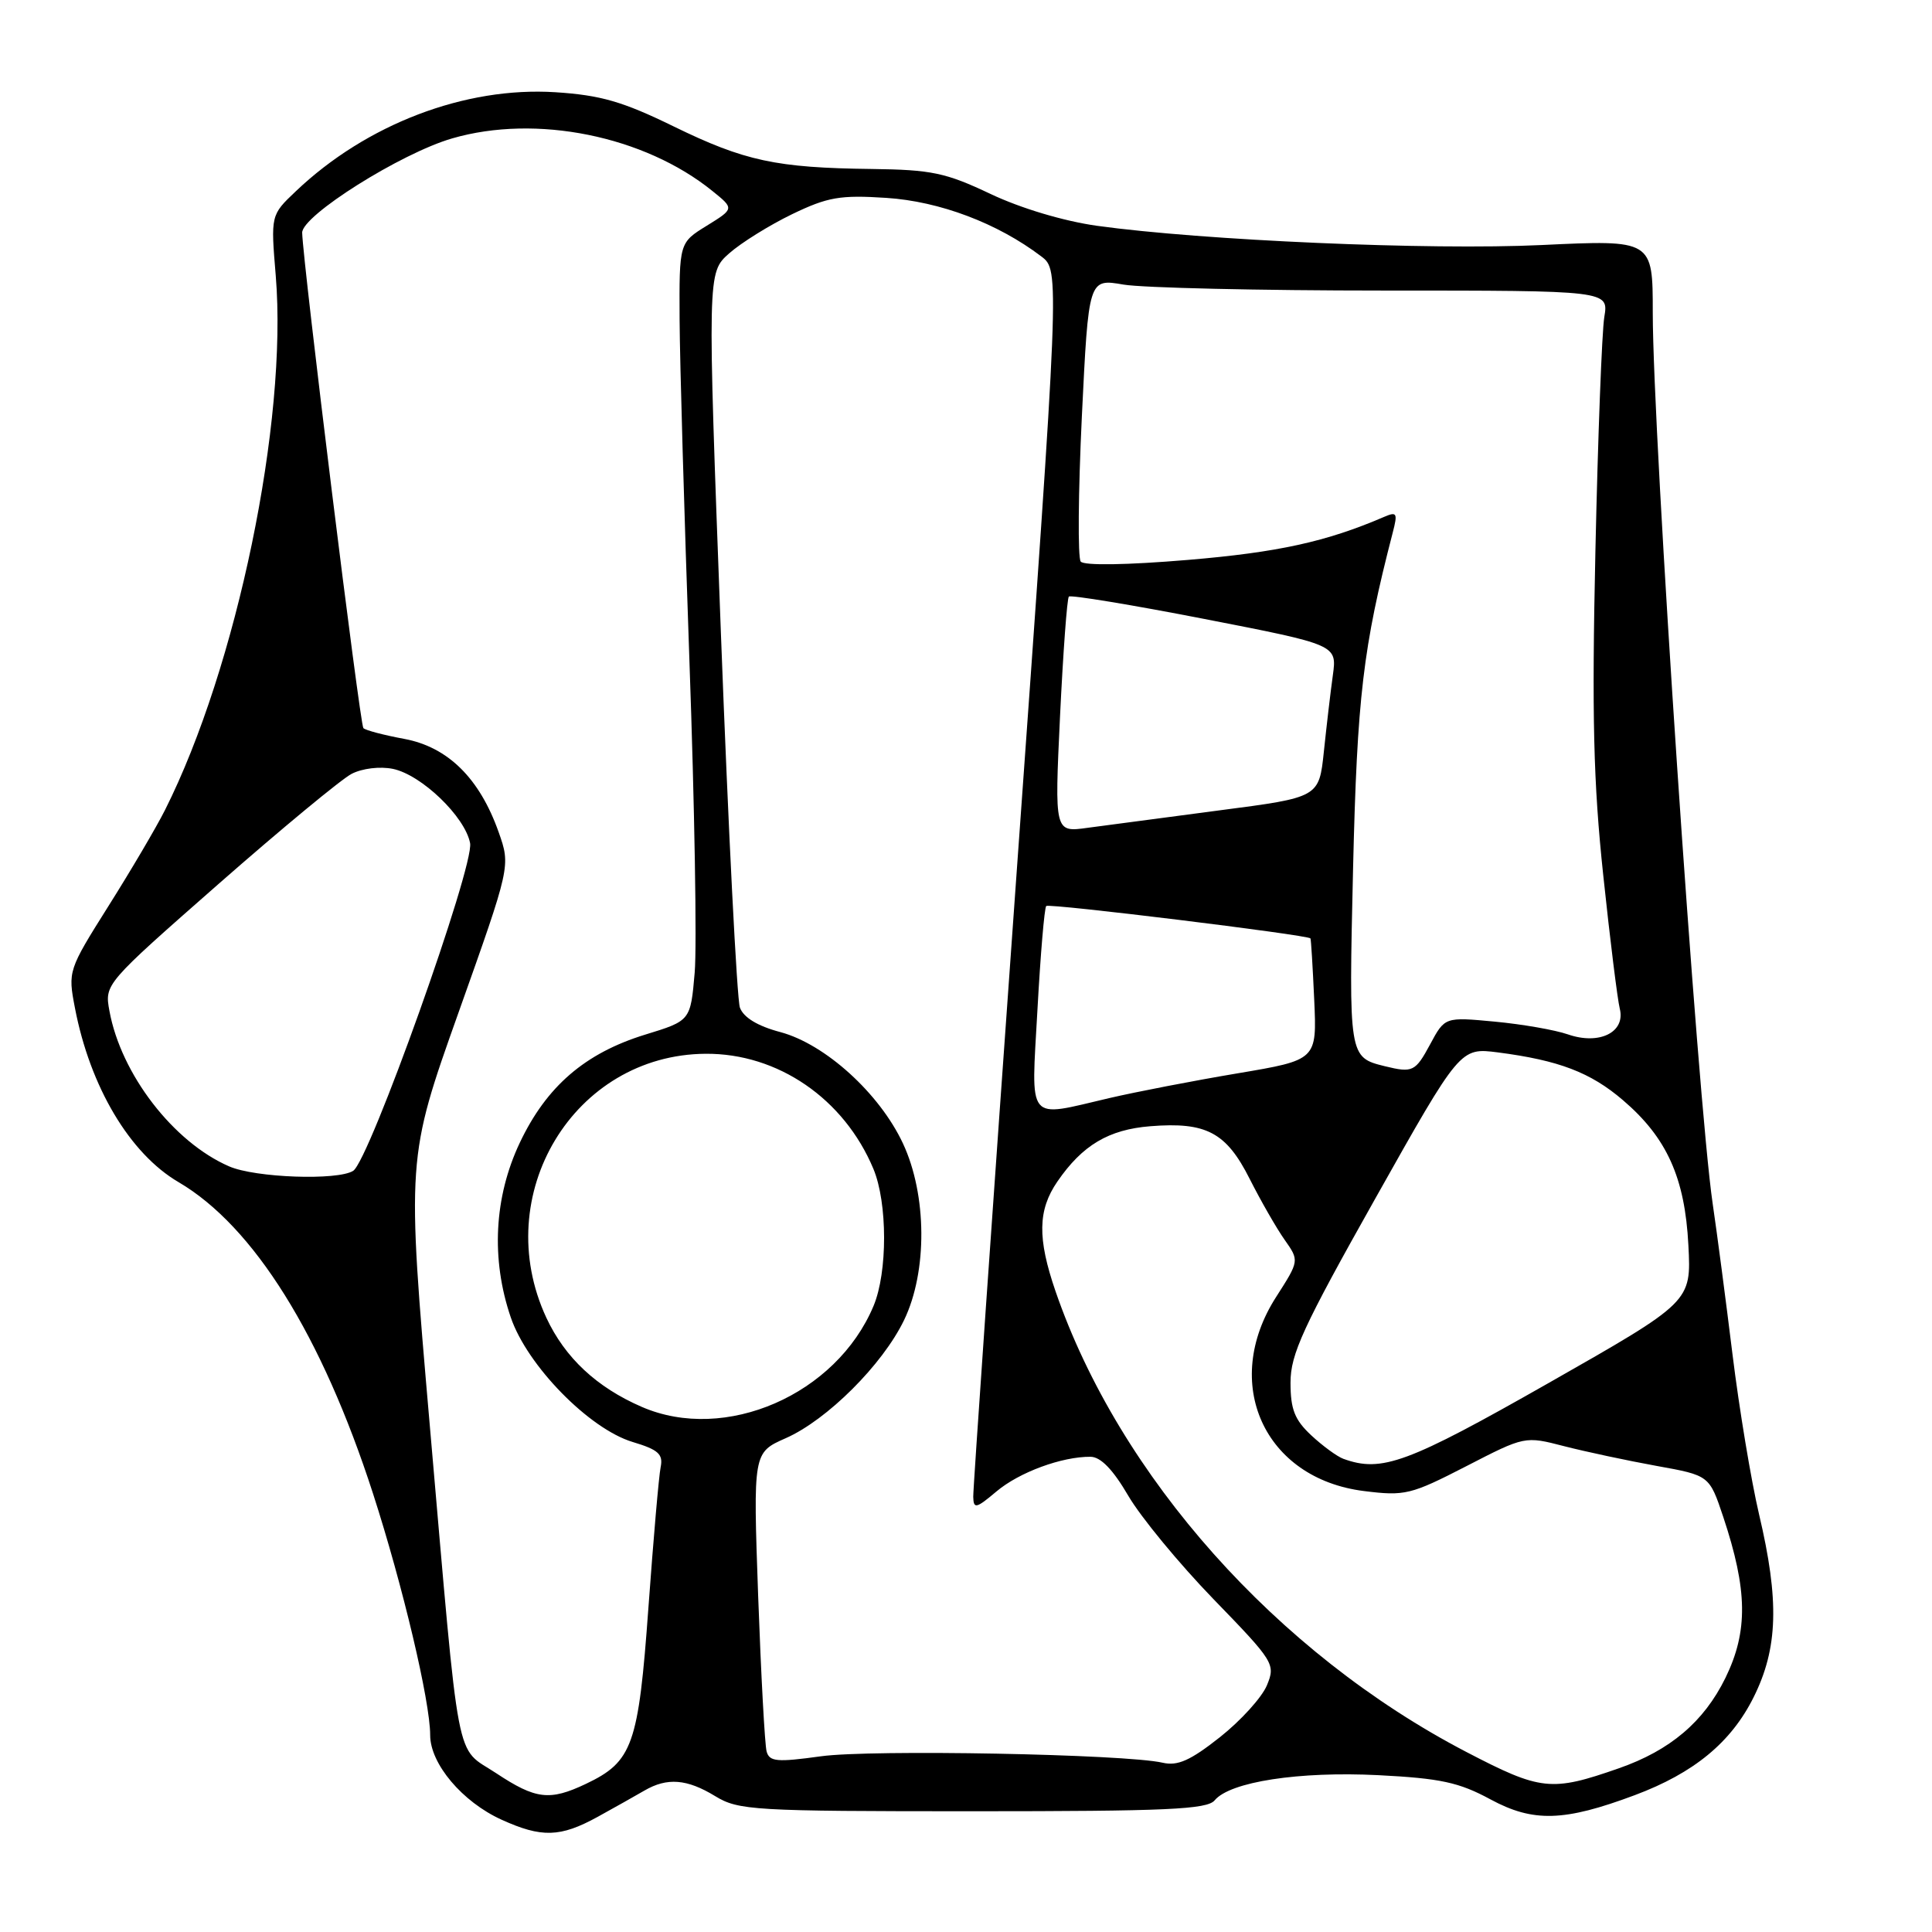 <?xml version="1.0" encoding="UTF-8" standalone="no"?>
<!DOCTYPE svg PUBLIC "-//W3C//DTD SVG 1.1//EN" "http://www.w3.org/Graphics/SVG/1.1/DTD/svg11.dtd" >
<svg xmlns="http://www.w3.org/2000/svg" xmlns:xlink="http://www.w3.org/1999/xlink" version="1.1" viewBox="0 0 256 256">
 <g >
 <path fill="currentColor"
d=" M 79.18 240.75 C 81.43 239.51 84.22 237.94 85.39 237.26 C 88.40 235.51 91.02 235.71 94.77 238.00 C 97.86 239.88 99.83 240.00 128.90 240.00 C 154.59 240.00 159.96 239.76 160.95 238.55 C 163.00 236.09 172.13 234.69 182.66 235.22 C 190.87 235.64 193.33 236.17 197.50 238.43 C 203.16 241.49 207.26 241.37 216.61 237.87 C 224.45 234.94 229.38 230.88 232.36 224.90 C 235.60 218.41 235.79 212.10 233.08 200.64 C 232.03 196.16 230.45 186.65 229.57 179.50 C 228.69 172.35 227.51 163.35 226.94 159.50 C 224.94 145.93 219.00 57.61 219.00 41.43 C 219.00 31.77 219.00 31.77 204.25 32.47 C 189.43 33.17 159.36 31.86 145.36 29.92 C 140.95 29.30 135.29 27.61 131.25 25.70 C 125.31 22.88 123.43 22.49 115.50 22.39 C 102.86 22.24 98.66 21.34 89.24 16.74 C 82.50 13.45 79.60 12.61 73.58 12.22 C 61.63 11.46 48.54 16.45 39.19 25.35 C 35.87 28.50 35.87 28.50 36.54 36.55 C 38.13 55.85 31.39 88.39 21.86 107.34 C 20.71 109.63 17.34 115.35 14.37 120.06 C 9.04 128.53 8.99 128.68 9.93 133.56 C 11.93 144.00 17.19 152.86 23.66 156.64 C 33.62 162.48 42.65 176.95 49.43 197.92 C 53.37 210.11 57.00 225.45 57.00 229.91 C 57.00 233.71 61.26 238.76 66.46 241.12 C 71.77 243.53 74.24 243.46 79.18 240.75 Z  M 65.75 234.96 C 60.23 231.30 60.99 235.28 56.96 189.00 C 53.88 153.50 53.88 153.50 60.77 134.13 C 67.66 114.76 67.66 114.76 66.08 110.28 C 63.56 103.14 59.36 98.99 53.58 97.91 C 50.88 97.41 48.43 96.77 48.15 96.48 C 47.69 96.03 40.15 34.96 40.04 30.84 C 39.98 28.58 53.11 20.31 59.91 18.34 C 71.04 15.10 85.37 18.00 94.40 25.31 C 97.30 27.65 97.30 27.65 93.65 29.91 C 90.00 32.16 90.00 32.16 90.05 42.33 C 90.08 47.92 90.67 68.25 91.35 87.50 C 92.04 106.75 92.35 125.37 92.05 128.87 C 91.50 135.25 91.50 135.25 85.50 137.09 C 77.51 139.55 72.41 143.95 68.87 151.43 C 65.47 158.62 65.04 166.84 67.68 174.56 C 69.85 180.94 78.08 189.34 83.83 191.07 C 87.23 192.09 87.89 192.68 87.54 194.40 C 87.30 195.56 86.58 203.93 85.92 213.00 C 84.60 231.26 83.83 233.43 77.62 236.38 C 72.83 238.65 70.99 238.43 65.75 234.96 Z  M 194.29 232.14 C 169.20 219.07 148.31 195.63 139.86 171.09 C 137.45 164.08 137.51 160.34 140.11 156.56 C 143.42 151.74 146.90 149.67 152.43 149.23 C 159.84 148.64 162.48 150.04 165.59 156.21 C 167.06 159.12 169.14 162.75 170.22 164.28 C 172.17 167.05 172.17 167.05 169.09 171.86 C 161.77 183.27 167.50 195.92 180.73 197.57 C 186.15 198.25 186.94 198.06 194.27 194.29 C 202.05 190.28 202.05 190.28 207.27 191.63 C 210.15 192.37 215.65 193.54 219.50 194.24 C 226.50 195.50 226.50 195.50 228.34 201.00 C 231.57 210.70 231.65 216.15 228.63 222.33 C 225.78 228.14 221.30 231.94 214.50 234.31 C 205.55 237.44 204.18 237.29 194.29 232.14 Z  M 101.58 232.08 C 101.34 231.21 100.84 221.95 100.46 211.49 C 99.79 192.48 99.79 192.48 104.11 190.57 C 109.60 188.15 116.94 180.83 119.79 174.93 C 122.90 168.50 122.84 158.33 119.64 151.50 C 116.54 144.88 109.36 138.36 103.41 136.76 C 100.38 135.96 98.52 134.82 98.04 133.51 C 97.65 132.41 96.51 110.04 95.52 83.82 C 93.73 36.14 93.73 36.14 96.61 33.58 C 98.20 32.17 101.95 29.84 104.94 28.39 C 109.67 26.11 111.31 25.82 117.44 26.22 C 124.51 26.68 132.17 29.57 137.97 33.97 C 140.43 35.84 140.43 35.84 134.67 116.17 C 131.51 160.35 128.93 197.33 128.96 198.34 C 129.00 199.97 129.34 199.90 132.03 197.63 C 135.05 195.08 140.71 193.00 144.50 193.03 C 145.85 193.04 147.48 194.73 149.50 198.19 C 151.15 201.02 156.23 207.18 160.78 211.88 C 168.84 220.19 169.03 220.51 167.87 223.32 C 167.21 224.91 164.41 228.00 161.64 230.19 C 157.74 233.27 156.05 234.03 154.06 233.57 C 149.11 232.43 115.42 231.79 108.76 232.72 C 102.96 233.52 101.96 233.44 101.58 232.08 Z  M 178.00 193.30 C 177.18 193.00 175.26 191.60 173.75 190.19 C 171.55 188.14 171.00 186.74 171.00 183.21 C 171.00 179.43 172.63 175.88 182.24 158.80 C 193.48 138.81 193.48 138.81 198.49 139.45 C 206.57 140.50 210.75 142.10 215.04 145.77 C 220.87 150.75 223.26 156.05 223.72 165.00 C 224.11 172.50 224.11 172.50 205.21 183.25 C 186.48 193.90 183.09 195.15 178.00 193.30 Z  M 85.04 186.42 C 79.06 183.83 74.87 179.91 72.40 174.62 C 64.82 158.34 76.03 139.75 93.50 139.63 C 103.06 139.56 111.84 145.58 115.73 154.88 C 117.61 159.39 117.62 168.58 115.75 173.04 C 110.82 184.81 96.10 191.22 85.04 186.42 Z  M 30.36 154.55 C 22.97 151.34 16.03 142.33 14.50 133.95 C 13.85 130.40 13.87 130.38 28.99 117.10 C 37.32 109.79 45.24 103.24 46.59 102.54 C 48.00 101.81 50.34 101.53 52.06 101.88 C 55.84 102.66 61.62 108.21 62.29 111.72 C 62.87 114.75 48.95 153.78 46.80 155.14 C 44.74 156.45 33.81 156.06 30.36 154.55 Z  M 137.47 133.75 C 137.87 126.46 138.39 120.30 138.63 120.05 C 139.00 119.67 173.22 123.87 173.64 124.34 C 173.72 124.43 173.94 128.09 174.14 132.47 C 174.50 140.45 174.50 140.45 164.00 142.22 C 158.22 143.19 150.57 144.67 147.00 145.50 C 135.89 148.09 136.63 149.00 137.47 133.75 Z  M 183.50 141.28 C 178.72 140.10 178.71 140.04 179.29 115.02 C 179.83 92.34 180.60 85.81 184.54 70.59 C 185.22 67.98 185.10 67.76 183.40 68.49 C 175.76 71.78 169.34 73.19 157.42 74.19 C 149.33 74.87 143.63 74.96 143.20 74.41 C 142.80 73.91 142.87 65.27 143.35 55.21 C 144.24 36.91 144.24 36.91 148.87 37.71 C 151.42 38.14 166.92 38.50 183.33 38.50 C 213.16 38.50 213.16 38.50 212.58 42.00 C 212.26 43.92 211.73 57.88 211.40 73.00 C 210.92 94.90 211.13 103.66 212.44 115.99 C 213.34 124.52 214.33 132.47 214.63 133.66 C 215.41 136.78 211.92 138.51 207.75 137.06 C 206.05 136.47 201.68 135.71 198.05 135.37 C 191.45 134.75 191.45 134.75 189.50 138.38 C 187.54 142.01 187.19 142.18 183.50 141.28 Z  M 140.46 94.90 C 140.87 86.43 141.39 79.30 141.63 79.05 C 141.87 78.81 149.96 80.14 159.61 82.02 C 177.16 85.44 177.16 85.44 176.61 89.47 C 176.30 91.69 175.77 96.24 175.42 99.58 C 174.78 105.66 174.78 105.66 161.64 107.37 C 154.41 108.32 146.53 109.36 144.11 109.69 C 139.73 110.30 139.73 110.30 140.46 94.90 Z "/>
</g>
</svg>